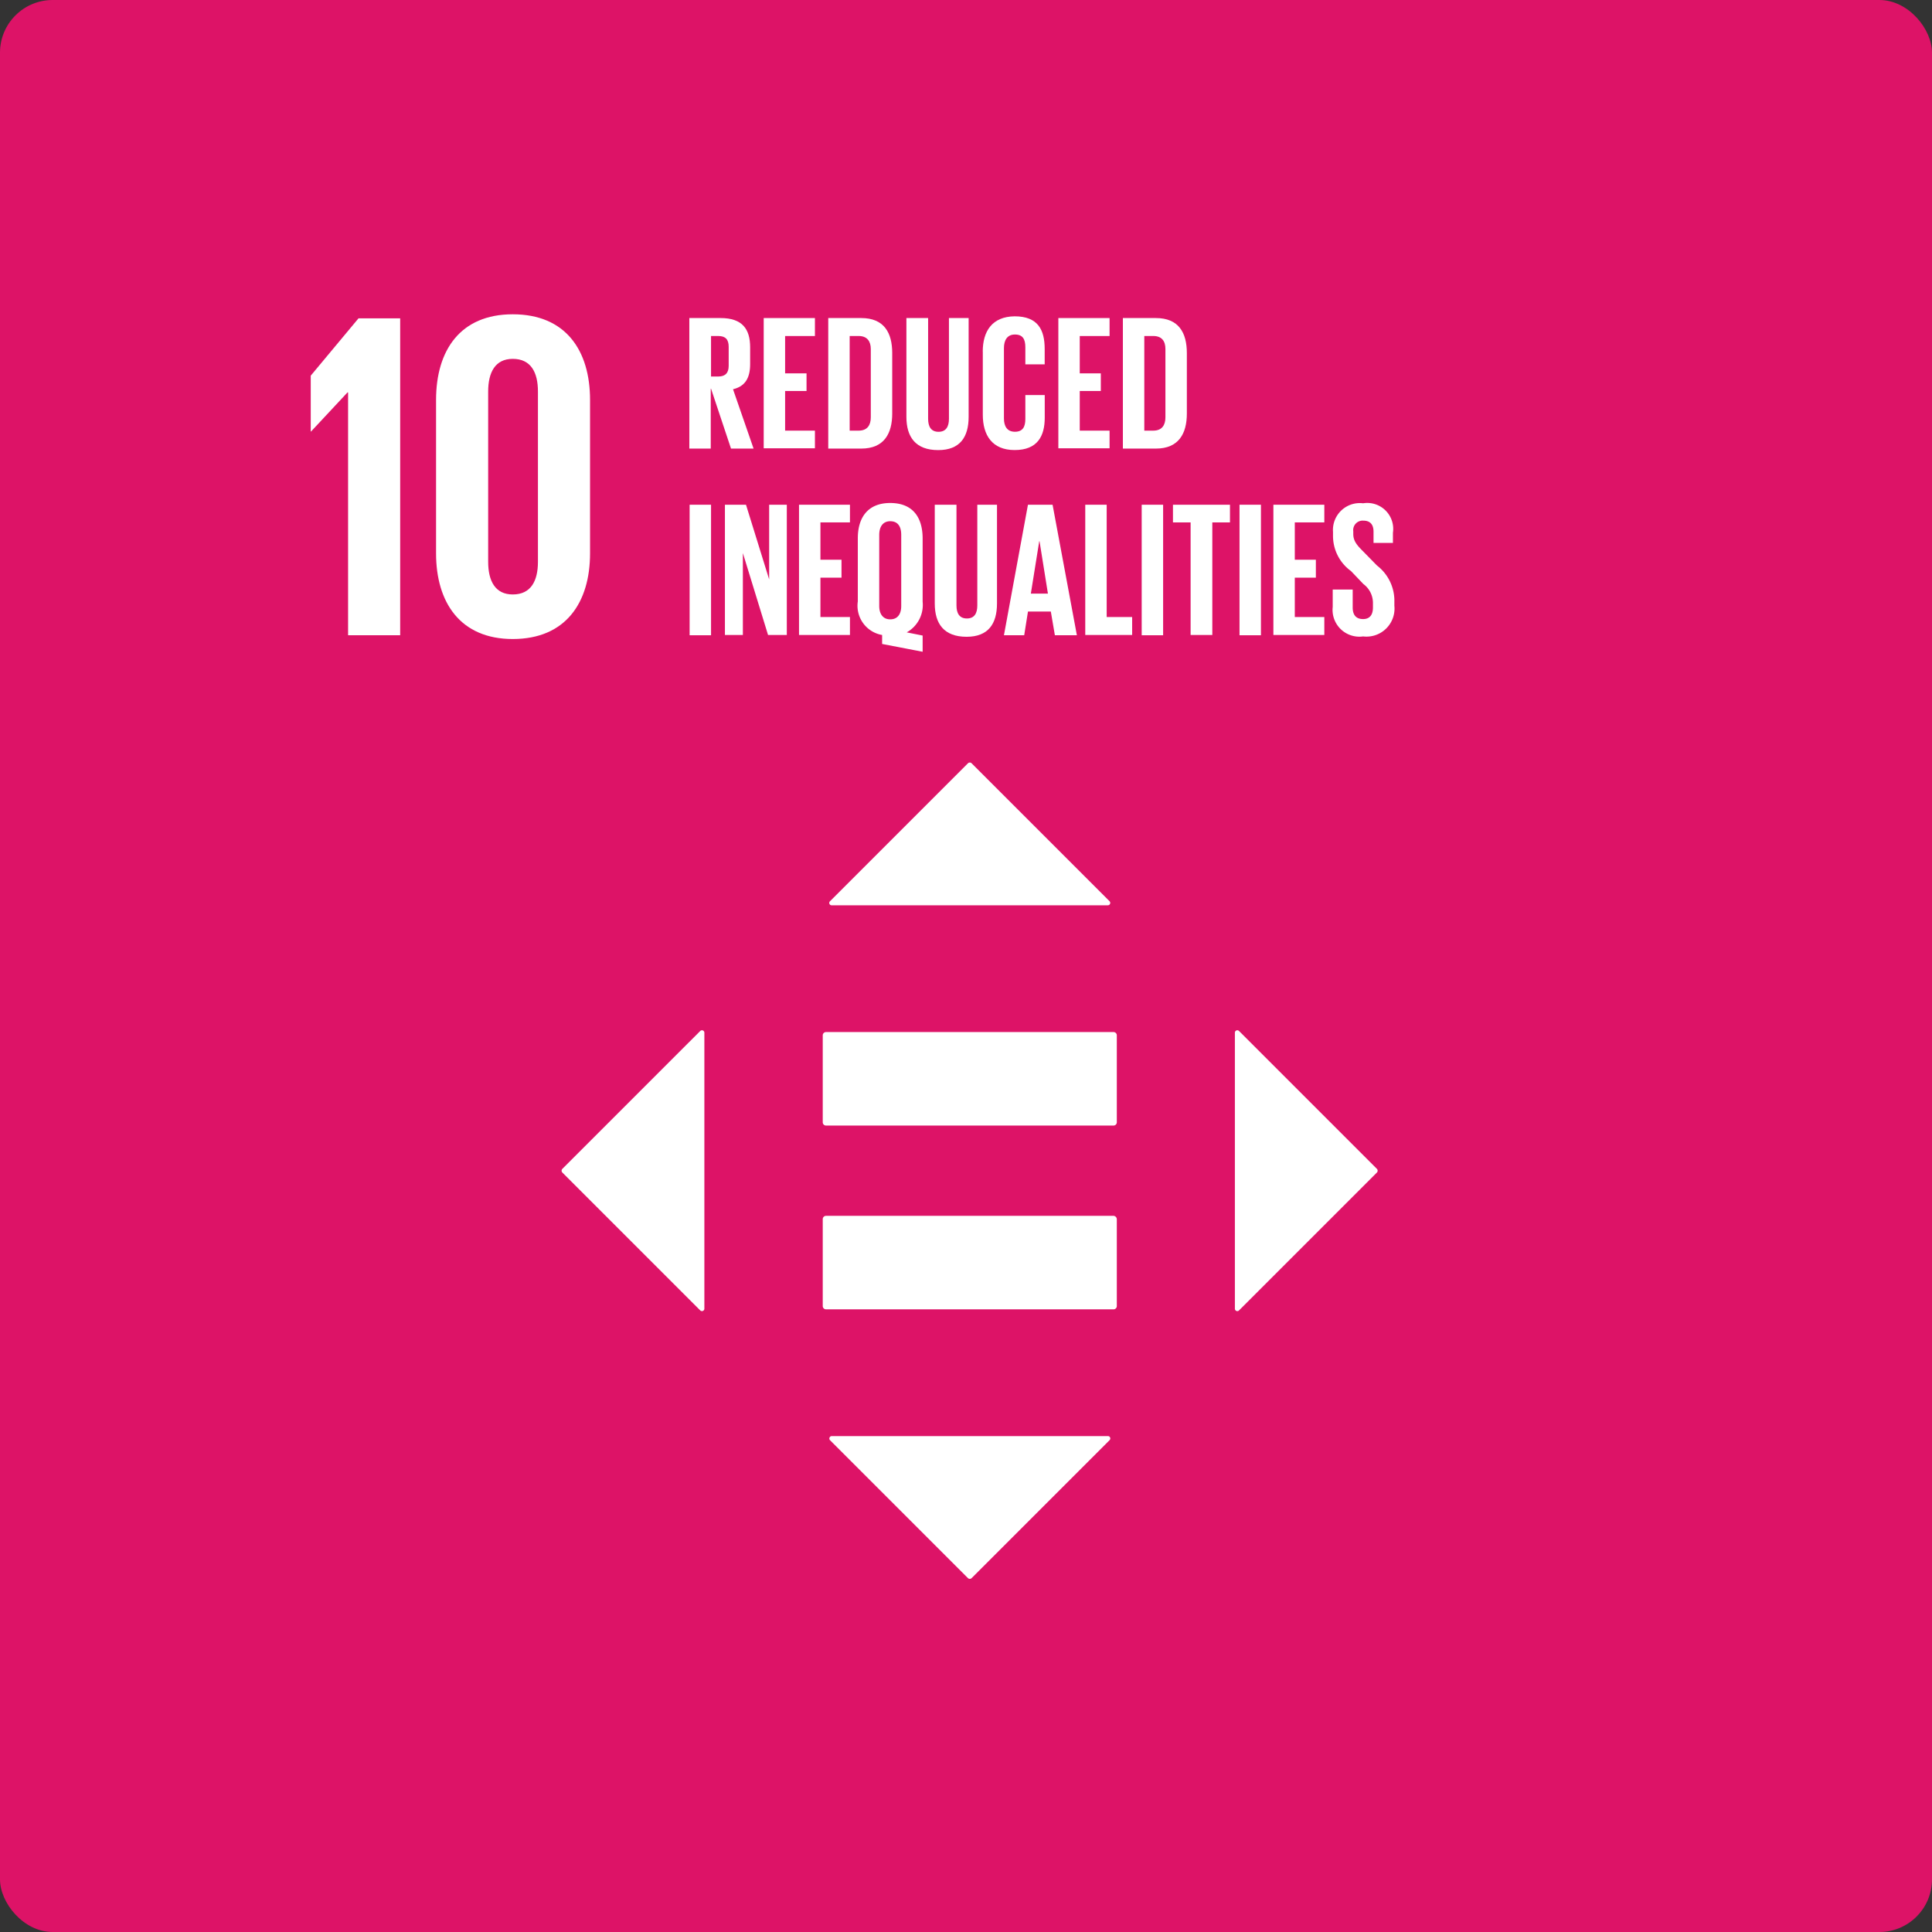 <svg id="sdg-10-on" xmlns="http://www.w3.org/2000/svg" width="146.722" height="146.722" viewBox="0 0 146.722 146.722">
  <rect x="0" y="0" width="146.722" height="146.722" fill="#333333" stroke="none"/>
  <rect id="Rectangle_1167" data-name="Rectangle 1167" width="146.722" height="146.722" rx="4" fill="#dd1367"/>
  <g id="Group_1087" data-name="Group 1087" transform="translate(23.6 23.868)">
    <g id="Group_1081" data-name="Group 1081" transform="translate(28.75 0.286)">
      <path id="Path_2329" data-name="Path 2329" d="M254.148,127.163h.549c.549,0,.791.264.791.813v1.451c0,.528-.242.813-.791.813h-.549Zm0,4,1.517,4.55h1.714l-1.561-4.506c.923-.22,1.3-.857,1.3-1.912V128.02c0-1.385-.594-2.22-2.242-2.22H252.5v9.913h1.627v-4.55Z" transform="translate(-252.5 -125.8)" fill="#fff"/>
    </g>
    <path id="Path_2330" data-name="Path 2330" d="M282.09,134.35h-2.264v-3.011h1.627V130h-1.627v-2.835h2.264V125.8H278.2v9.891h3.89Z" transform="translate(-243.802 -125.514)" fill="#fff"/>
    <g id="Group_1082" data-name="Group 1082" transform="translate(39.3 0.154)">
      <path id="Path_2331" data-name="Path 2331" d="M303.731,133.339c0,.593-.264,1.011-.923,1.011h-.681v-7.187h.681c.659,0,.923.418.923.989Zm-.725-7.539H300.5v9.913h2.506c1.736,0,2.352-1.143,2.352-2.66V128.46c0-1.539-.615-2.66-2.352-2.66" transform="translate(-300.5 -125.668)" fill="#fff"/>
      <path id="Path_2332" data-name="Path 2332" d="M329.127,125.8H327.5v7.5c0,1.539.7,2.528,2.418,2.528,1.649,0,2.308-.989,2.308-2.528v-7.5h-1.495v7.649c0,.593-.22.989-.791.989s-.791-.4-.791-.989V125.8Z" transform="translate(-321.565 -125.668)" fill="#fff"/>
      <path id="Path_2333" data-name="Path 2333" d="M353.9,127.882v4.792c0,1.539.7,2.682,2.418,2.682,1.736,0,2.286-1.055,2.286-2.462v-1.714h-1.473V133c0,.593-.2.967-.791.967s-.835-.418-.835-1.011v-5.341c0-.593.242-1.033.835-1.033s.791.352.791.967v1.3H358.6v-1.165c0-1.451-.505-2.484-2.286-2.484-1.714.022-2.418,1.143-2.418,2.682" transform="translate(-342.163 -125.2)" fill="#fff"/>
    </g>
    <path id="Path_2334" data-name="Path 2334" d="M380,135.691h3.89V134.35h-2.264v-3.011h1.6V130h-1.6v-2.835h2.264V125.8H380Z" transform="translate(-323.226 -125.514)" fill="#fff"/>
    <g id="Group_1083" data-name="Group 1083" transform="translate(61.675 0.286)">
      <path id="Path_2335" data-name="Path 2335" d="M405.531,128.152v5.187c0,.593-.264,1.011-.923,1.011h-.681v-7.187h.681c.659,0,.923.4.923.989M402.3,125.8v9.913h2.506c1.736,0,2.352-1.143,2.352-2.66V128.46c0-1.539-.615-2.66-2.352-2.66Z" transform="translate(-402.3 -125.8)" fill="#fff"/>
    </g>
    <rect id="Rectangle_1168" data-name="Rectangle 1168" width="1.627" height="9.913" transform="translate(28.772 14.463)" fill="#fff"/>
    <path id="Path_2336" data-name="Path 2336" d="M269.5,190.3h-1.341v5.671L266.4,190.3h-1.6v9.891h1.363v-6.22l1.912,6.22H269.5Z" transform="translate(-233.347 -175.837)" fill="#fff"/>
    <path id="Path_2337" data-name="Path 2337" d="M294.268,191.641V190.3H290.4v9.891h3.868v-1.363h-2.242v-2.989h1.6v-1.363h-1.6v-2.835Z" transform="translate(-253.32 -175.837)" fill="#fff"/>
    <g id="Group_1084" data-name="Group 1084" transform="translate(41.542 14.331)">
      <path id="Path_2338" data-name="Path 2338" d="M314,197.525c0,.593-.264,1.011-.835,1.011s-.835-.44-.835-1.011v-5.407c0-.593.264-1.033.835-1.033.593,0,.835.418.835,1.033Zm-.835-7.825c-1.714,0-2.462,1.121-2.462,2.682v4.792a2.253,2.253,0,0,0,1.846,2.55v.681l3.077.593v-1.231l-1.209-.242a2.387,2.387,0,0,0,1.209-2.33V192.4c0-1.583-.725-2.7-2.462-2.7" transform="translate(-310.7 -189.7)" fill="#fff"/>
      <path id="Path_2339" data-name="Path 2339" d="M337.3,190.3v7.5c0,1.539.7,2.528,2.418,2.528,1.648,0,2.308-.989,2.308-2.528v-7.5h-1.495v7.649c0,.593-.22.989-.791.989s-.791-.4-.791-.989V190.3Z" transform="translate(-331.453 -190.168)" fill="#fff"/>
    </g>
    <path id="Path_2340" data-name="Path 2340" d="M363.244,197.048l.637-3.978h.022l.637,3.978Zm-.22-6.748-1.824,9.913h1.539l.286-1.8h1.736l.308,1.8h1.671l-1.846-9.913Z" transform="translate(-308.558 -175.837)" fill="#fff"/>
    <path id="Path_2341" data-name="Path 2341" d="M389.3,190.3v9.891h3.561v-1.363h-1.934V190.3Z" transform="translate(-330.482 -175.837)" fill="#fff"/>
    <rect id="Rectangle_1169" data-name="Rectangle 1169" width="1.627" height="9.913" transform="translate(63.104 14.463)" fill="#fff"/>
    <path id="Path_2342" data-name="Path 2342" d="M422.589,200.191v-8.55h1.341V190.3H419.6v1.341h1.341v8.55Z" transform="translate(-354.122 -175.837)" fill="#fff"/>
    <rect id="Rectangle_1170" data-name="Rectangle 1170" width="1.627" height="9.913" transform="translate(70.533 14.463)" fill="#fff"/>
    <path id="Path_2343" data-name="Path 2343" d="M458.168,198.828h-2.242v-2.989h1.6v-1.363h-1.6v-2.835h2.242V190.3H454.3v9.891h3.868Z" transform="translate(-381.195 -175.837)" fill="#fff"/>
    <g id="Group_1085" data-name="Group 1085" transform="translate(77.611 14.353)">
      <path id="Path_2344" data-name="Path 2344" d="M474.8,196.35v1.319a2.036,2.036,0,0,0,2.308,2.242,2.13,2.13,0,0,0,2.374-2.33V197.1a3.378,3.378,0,0,0-1.319-2.572l-1.033-1.055c-.462-.462-.769-.791-.769-1.341v-.2a.718.718,0,0,1,.769-.813c.506,0,.769.286.769.835v.857h1.473v-.769a1.971,1.971,0,0,0-2.264-2.242,2.041,2.041,0,0,0-2.286,2.176v.33a3.29,3.29,0,0,0,1.363,2.638l.945.989a1.789,1.789,0,0,1,.725,1.407v.374c0,.528-.22.879-.747.879-.55,0-.791-.33-.791-.879V196.35Z" transform="translate(-474.8 -189.8)" fill="#fff"/>
    </g>
    <path id="Path_2345" data-name="Path 2345" d="M124.535,131.527v18.441h3.956V125.9h-3.165l-3.627,4.352v4.242h.022l2.769-2.967Z" transform="translate(-121.7 -125.592)" fill="#fff"/>
    <g id="Group_1086" data-name="Group 1086" transform="translate(9.517)">
      <path id="Path_2346" data-name="Path 2346" d="M168.956,143.293V130.369c0-1.451.528-2.484,1.868-2.484,1.385,0,1.912,1.033,1.912,2.484v12.924c0,1.451-.528,2.484-1.912,2.484-1.341,0-1.868-1.033-1.868-2.484m7.737-.637V131.006c0-3.759-1.846-6.506-5.869-6.506-3.978,0-5.825,2.726-5.825,6.506v11.649c0,3.737,1.846,6.506,5.825,6.506,4.022,0,5.869-2.769,5.869-6.506" transform="translate(-165 -124.5)" fill="#fff"/>
      <path id="Path_2347" data-name="Path 2347" d="M320.69,436H298.842a.249.249,0,0,0-.242.264v6.572a.249.249,0,0,0,.242.264H320.69a.249.249,0,0,0,.242-.264v-6.572a.264.264,0,0,0-.242-.264" transform="translate(-269.235 -367.533)" fill="#fff"/>
      <path id="Path_2348" data-name="Path 2348" d="M320.69,372.5H298.842a.249.249,0,0,0-.242.264v6.572a.249.249,0,0,0,.242.264H320.69a.249.249,0,0,0,.242-.264v-6.572a.249.249,0,0,0-.242-.264" transform="translate(-269.235 -317.99)" fill="#fff"/>
      <path id="Path_2349" data-name="Path 2349" d="M322.142,289.909l-10.484-10.484a.2.2,0,0,0-.264,0l-10.484,10.484a.179.179,0,0,0,.132.308H322.01a.182.182,0,0,0,.132-.308" transform="translate(-270.995 -245.334)" fill="#fff"/>
      <path id="Path_2350" data-name="Path 2350" d="M441.308,393.158l10.484-10.484a.2.2,0,0,0,0-.264l-10.484-10.484a.184.184,0,0,0-.308.132v20.969a.184.184,0,0,0,.308.132" transform="translate(-380.336 -317.504)" fill="#fff"/>
      <path id="Path_2351" data-name="Path 2351" d="M300.926,512.408l10.484,10.484a.2.2,0,0,0,.264,0l10.484-10.484a.179.179,0,0,0-.132-.308H301.058a.184.184,0,0,0-.132.308" transform="translate(-271.011 -426.906)" fill="#fff"/>
      <path id="Path_2352" data-name="Path 2352" d="M218.909,371.926,208.424,382.41a.2.2,0,0,0,0,.264l10.484,10.484a.184.184,0,0,0,.308-.132V372.058a.184.184,0,0,0-.308-.132" transform="translate(-198.841 -317.504)" fill="#fff"/>
    </g>
  </g>
</svg>
